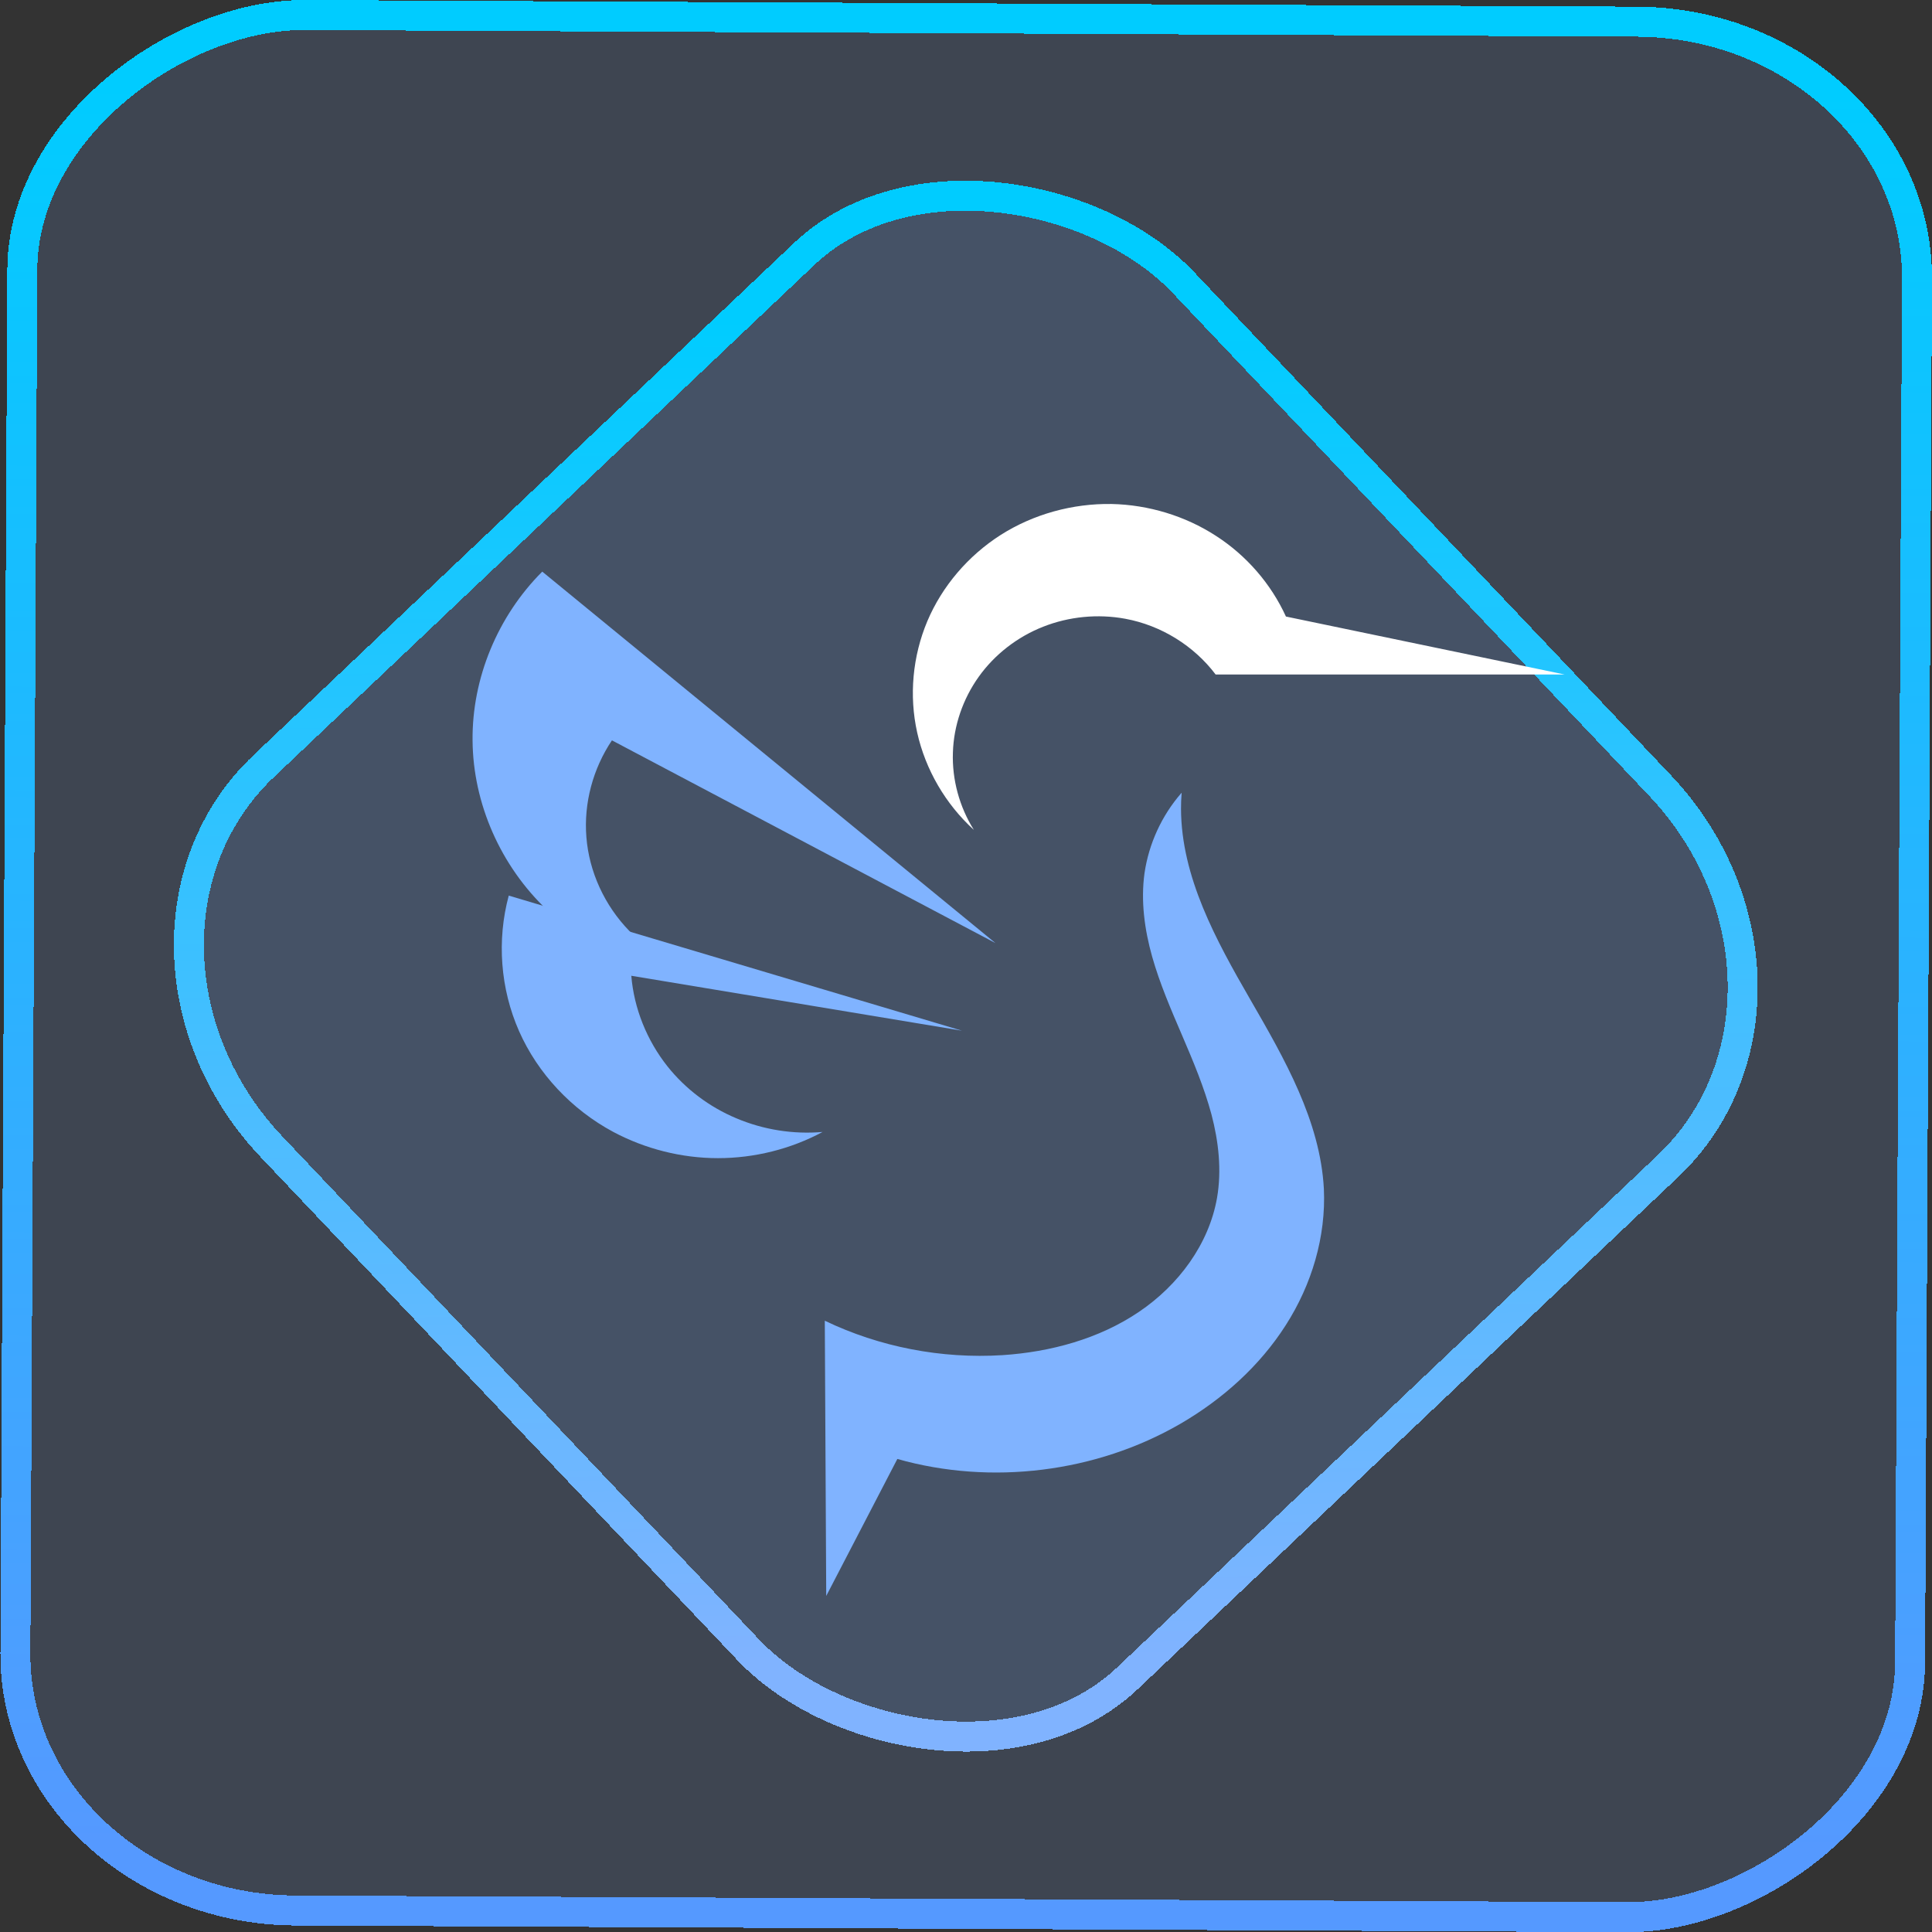<?xml version="1.0" encoding="UTF-8" standalone="no"?>
<svg
   width="46"
   height="46"
   version="1.1"
   viewBox="0 0 12.171 12.171"
   id="svg12"
   sodipodi:docname="pattern-lxqt.svg"
   inkscape:version="1.3.2 (091e20ef0f, 2023-11-25)"
   xmlns:inkscape="http://www.inkscape.org/namespaces/inkscape"
   xmlns:sodipodi="http://sodipodi.sourceforge.net/DTD/sodipodi-0.dtd"
   xmlns:xlink="http://www.w3.org/1999/xlink"
   xmlns="http://www.w3.org/2000/svg"
   xmlns:svg="http://www.w3.org/2000/svg">
  <rect x="0" y="0" width="12.171" height="12.171" fill="#333333" stroke="none"/>
  <defs
     id="defs16">
    <linearGradient
       id="c"
       y1="523.8"
       x1="403.57"
       y2="536.8"
       x2="416.57"
       gradientUnits="userSpaceOnUse"
       gradientTransform="matrix(0.345,0,0,0.345,-134.804,-174.633)">
      <stop
         stop-color="#292c2f"
         id="stop1568" />
      <stop
         offset="1"
         stop-opacity="0"
         id="stop1570" />
    </linearGradient>
    <linearGradient
       xlink:href="#b-2"
       id="linearGradient4189"
       x1="14.369"
       y1="22.522"
       x2="26.522"
       y2="22.522"
       gradientUnits="userSpaceOnUse" />
    <linearGradient
       x1="36"
       gradientUnits="userSpaceOnUse"
       x2="14"
       y2="12"
       y1="44"
       id="b-2">
      <stop
         style="stop-color:#bfc9c9;stop-opacity:1"
         stop-color="#536161"
         id="stop1579" />
      <stop
         style="stop-color:#fbfbfb;stop-opacity:1"
         stop-color="#f4f5f5"
         offset="1"
         id="stop1581" />
    </linearGradient>
    <linearGradient
       xlink:href="#b-2"
       id="linearGradient4428"
       gradientUnits="userSpaceOnUse"
       x1="31.586"
       y1="36.345"
       x2="1.203"
       y2="6.723" />
    <linearGradient
       xlink:href="#b-2"
       id="linearGradient4189-3"
       x1="14.369"
       y1="22.522"
       x2="26.522"
       y2="22.522"
       gradientUnits="userSpaceOnUse"
       gradientTransform="translate(20.842,61.554)" />
    <linearGradient
       xlink:href="#b-2"
       id="linearGradient4428-5"
       gradientUnits="userSpaceOnUse"
       x1="31.586"
       y1="36.345"
       x2="1.203"
       y2="6.723"
       gradientTransform="translate(20.842,61.554)" />
    <linearGradient
       xlink:href="#b-2"
       id="linearGradient4189-3-3"
       x1="14.369"
       y1="22.522"
       x2="26.522"
       y2="22.522"
       gradientUnits="userSpaceOnUse"
       gradientTransform="translate(4.377,4.421)" />
    <linearGradient
       xlink:href="#b-2"
       id="linearGradient4428-5-5"
       gradientUnits="userSpaceOnUse"
       x1="31.586"
       y1="36.345"
       x2="1.203"
       y2="6.723"
       gradientTransform="translate(4.377,4.421)" />
    <linearGradient
       inkscape:collect="always"
       xlink:href="#linearGradient11"
       id="linearGradient13"
       x1="-43.819"
       y1="23.12"
       x2="-1.955"
       y2="23.12"
       gradientUnits="userSpaceOnUse"
       gradientTransform="scale(0.265)" />
    <linearGradient
       id="linearGradient11"
       inkscape:collect="always">
      <stop
         style="stop-color:#5599ff;stop-opacity:1"
         offset="0"
         id="stop4-3" />
      <stop
         style="stop-color:#00ccff;stop-opacity:1"
         offset="1"
         id="stop11" />
    </linearGradient>
    <linearGradient
       inkscape:collect="always"
       xlink:href="#linearGradient14"
       id="linearGradient15"
       x1="-9.685"
       y1="45.161"
       x2="11.988"
       y2="21.735"
       gradientUnits="userSpaceOnUse"
       gradientTransform="scale(0.265)" />
    <linearGradient
       id="linearGradient14"
       inkscape:collect="always">
      <stop
         style="stop-color:#80b3ff;stop-opacity:1"
         offset="0"
         id="stop12" />
      <stop
         style="stop-color:#00ccff;stop-opacity:1"
         offset="1"
         id="stop13" />
    </linearGradient>
    <filter
       id="filter2917-3"
       x="-0.962"
       y="-0.667"
       width="2.924"
       height="2.335"
       color-interpolation-filters="sRGB">
      <feGaussianBlur
         stdDeviation="0.287"
         id="feGaussianBlur732-5" />
    </filter>
    <filter
       id="filter1"
       x="-0.962"
       y="-0.667"
       width="2.924"
       height="2.335"
       color-interpolation-filters="sRGB">
      <feGaussianBlur
         stdDeviation="0.287"
         id="feGaussianBlur1" />
    </filter>
    <filter
       id="filter2"
       x="-0.962"
       y="-0.667"
       width="2.924"
       height="2.335"
       color-interpolation-filters="sRGB">
      <feGaussianBlur
         stdDeviation="0.287"
         id="feGaussianBlur2" />
    </filter>
    <linearGradient
       id="l"
       x1="27.447"
       x2="25.966"
       y1="289.76"
       y2="289.76"
       gradientTransform="matrix(0.943,0,0,0.963,-16.618,11.67)"
       gradientUnits="userSpaceOnUse">
      <stop
         stop-color="#1881ce"
         offset="0"
         id="stop19" />
      <stop
         stop-color="#2980b9"
         offset="1"
         id="stop21" />
    </linearGradient>
    <linearGradient
       id="j"
       x1="10.692"
       x2="34.026"
       y1="14.134"
       y2="29.068"
       gradientTransform="matrix(0.249,0,0,0.255,0.773,285.56)"
       gradientUnits="userSpaceOnUse">
      <stop
         stop-color="#349cd2"
         offset="0"
         id="stop7" />
      <stop
         stop-color="#2694d9"
         offset=".74"
         id="stop9" />
      <stop
         stop-color="#0e6daa"
         offset="1"
         id="stop11-3" />
    </linearGradient>
    <linearGradient
       id="k"
       x1="21.274"
       x2="27.447"
       y1="291.3"
       y2="287.35"
       gradientTransform="matrix(0.943,0,0,0.963,-16.618,11.67)"
       gradientUnits="userSpaceOnUse">
      <stop
         stop-color="#1d99f3"
         offset="0"
         id="stop14" />
      <stop
         stop-color="#3daee9"
         offset="1"
         id="stop16" />
    </linearGradient>
    <linearGradient
       id="paint0_linear_41_115"
       x1="11.999"
       y1="30.565"
       x2="11.999"
       y2="1.436"
       gradientUnits="userSpaceOnUse"
       gradientTransform="scale(0.265)">
      <stop
         stop-color="#5558FF"
         id="stop2" />
      <stop
         offset="1"
         stop-color="#00C0FF"
         id="stop3" />
    </linearGradient>
    <linearGradient
       id="paint1_linear_41_115"
       x1="26"
       y1="28"
       x2="26"
       y2="4"
       gradientUnits="userSpaceOnUse"
       gradientTransform="scale(0.265)">
      <stop
         stop-color="#5558FF"
         id="stop4" />
      <stop
         offset="1"
         stop-color="#00C0FF"
         id="stop5" />
    </linearGradient>
    <linearGradient
       id="paint0_linear"
       x1="26.88"
       y1="12.11"
       x2="59.246"
       y2="12.11"
       gradientUnits="userSpaceOnUse"
       gradientTransform="matrix(0.063,0,0,0.061,0.08,0.151)">
      <stop
         stop-color="#A93AFF"
         id="stop4-0" />
      <stop
         offset="1"
         stop-color="#FF81FF"
         id="stop5-3" />
    </linearGradient>
    <linearGradient
       id="paint1_linear"
       x1="17.988"
       y1="28.324"
       x2="17.988"
       y2="7.466"
       gradientUnits="userSpaceOnUse"
       gradientTransform="matrix(0.063,0,0,0.061,0.08,0.151)">
      <stop
         stop-color="#5558FF"
         id="stop6" />
      <stop
         offset="1"
         stop-color="#00C0FF"
         id="stop7-6" />
    </linearGradient>
    <linearGradient
       id="paint2_linear"
       x1="17.887"
       y1="37.542"
       x2="17.887"
       y2="24.081"
       gradientUnits="userSpaceOnUse"
       gradientTransform="matrix(0.063,0,0,0.061,0.08,0.151)">
      <stop
         stop-color="#5558FF"
         id="stop8" />
      <stop
         offset="1"
         stop-color="#00C0FF"
         id="stop9-7" />
    </linearGradient>
    <linearGradient
       id="paint3_linear"
       x1="34.895"
       y1="60"
       x2="34.895"
       y2="18.817"
       gradientUnits="userSpaceOnUse"
       gradientTransform="matrix(0.063,0,0,0.061,0.08,0.151)">
      <stop
         stop-color="#5558FF"
         id="stop10" />
      <stop
         offset="1"
         stop-color="#00C0FF"
         id="stop11-5" />
    </linearGradient>
  </defs>
  <sodipodi:namedview
     id="namedview14"
     pagecolor="#000000"
     bordercolor="#666666"
     borderopacity="1.0"
     inkscape:showpageshadow="2"
     inkscape:pageopacity="0.0"
     inkscape:pagecheckerboard="0"
     inkscape:deskcolor="#d1d1d1"
     showgrid="false"
     inkscape:zoom="5.2149125"
     inkscape:cx="23.20269"
     inkscape:cy="53.692176"
     inkscape:window-width="1920"
     inkscape:window-height="996"
     inkscape:window-x="0"
     inkscape:window-y="0"
     inkscape:window-maximized="1"
     inkscape:current-layer="svg12">
    <inkscape:grid
       type="xygrid"
       id="grid244"
       originx="9.789"
       originy="-31.749"
       spacingy="1"
       spacingx="1"
       units="px"
       visible="false" />
  </sodipodi:namedview>
  <rect
     x="-12.026"
     y="0.149"
     width="11.941"
     height="11.936"
     rx="1.612"
     stroke="url(#paint4_linear_77:23)"
     shape-rendering="crispEdges"
     id="rect5-6-7-3"
     ry="1.774"
     transform="matrix(0.005,-1,1,0.005,0,0)"
     style="fill:#80b3ff;fill-opacity:0.15;stroke:url(#linearGradient13);stroke-width:0.189;stroke-opacity:1" />
  <rect
     x="-3.727"
     y="4.645"
     width="7.913"
     height="7.912"
     rx="1.612"
     shape-rendering="crispEdges"
     id="rect5-6-6-6-6"
     style="fill:#80b3ff;fill-opacity:0.122;stroke:url(#linearGradient15);stroke-width:0.189;stroke-opacity:1"
     ry="1.774"
     transform="matrix(0.726,-0.688,0.688,0.726,0,0)" />
  <path
     d="m 7.003,3.175 c -0.246,-0.004 -0.493,0.064 -0.699,0.195 -0.205,0.131 -0.369,0.323 -0.462,0.543 -0.093,0.221 -0.116,0.469 -0.064,0.702 0.052,0.233 0.178,0.45 0.357,0.613 -0.091,-0.145 -0.138,-0.317 -0.132,-0.487 0.005,-0.17 0.063,-0.338 0.163,-0.478 0.1,-0.14 0.243,-0.251 0.406,-0.315 0.162,-0.064 0.344,-0.082 0.517,-0.05 0.227,0.042 0.433,0.171 0.569,0.351 H 9.856 L 8.101,3.884 C 8.007,3.678 7.852,3.499 7.659,3.375 7.466,3.25 7.235,3.18 7.003,3.175 Z"
     id="path1-3"
     style="fill:#ffffff;stroke-width:0.062;fill-opacity:1" />
  <path
     d="M 6.271,5.941 3.416,3.601 c -0.281,0.281 -0.443,0.672 -0.439,1.064 0.003,0.397 0.177,0.791 0.47,1.068 0.293,0.278 0.703,0.436 1.114,0.43 C 4.335,6.133 4.121,6.026 3.965,5.865 3.809,5.705 3.711,5.492 3.694,5.273 3.677,5.06 3.735,4.843 3.855,4.664 Z"
     id="path2-5"
     style="fill:#80b3ff;stroke-width:0.062;fill-opacity:1" />
  <path
     d="M 6.06,6.493 3.205,5.642 c -0.076,0.281 -0.053,0.587 0.065,0.854 0.118,0.267 0.331,0.494 0.594,0.635 0.201,0.107 0.43,0.165 0.659,0.165 0.229,0 0.458,-0.057 0.659,-0.165 C 4.997,7.147 4.809,7.117 4.639,7.045 4.469,6.974 4.318,6.86 4.205,6.718 4.075,6.554 3.994,6.353 3.977,6.147 l 2.083,0.346"
     id="path3"
     style="fill:#80b3ff;stroke-width:0.062;fill-opacity:1" />
  <path
     d="m 7.443,4.995 c -0.125,0.143 -0.206,0.321 -0.233,0.506 -0.024,0.175 0,0.354 0.048,0.525 0.048,0.17 0.119,0.334 0.189,0.497 0.07,0.163 0.139,0.327 0.185,0.498 0.045,0.171 0.065,0.351 0.035,0.525 -0.051,0.291 -0.242,0.55 -0.493,0.719 -0.25,0.169 -0.555,0.252 -0.859,0.272 -0.384,0.024 -0.774,-0.051 -1.119,-0.217 l 0.009,1.734 0.448,-0.863 c 0.592,0.168 1.253,0.085 1.782,-0.221 0.267,-0.155 0.501,-0.365 0.665,-0.622 0.164,-0.256 0.254,-0.558 0.24,-0.859 C 8.317,7.061 8.092,6.67 7.876,6.296 7.66,5.922 7.442,5.525 7.44,5.096 c 0,-0.033 0.001,-0.067 0.004,-0.101"
     id="path4"
     style="fill:#80b3ff;stroke-width:0.062;fill-opacity:1" />
</svg>

